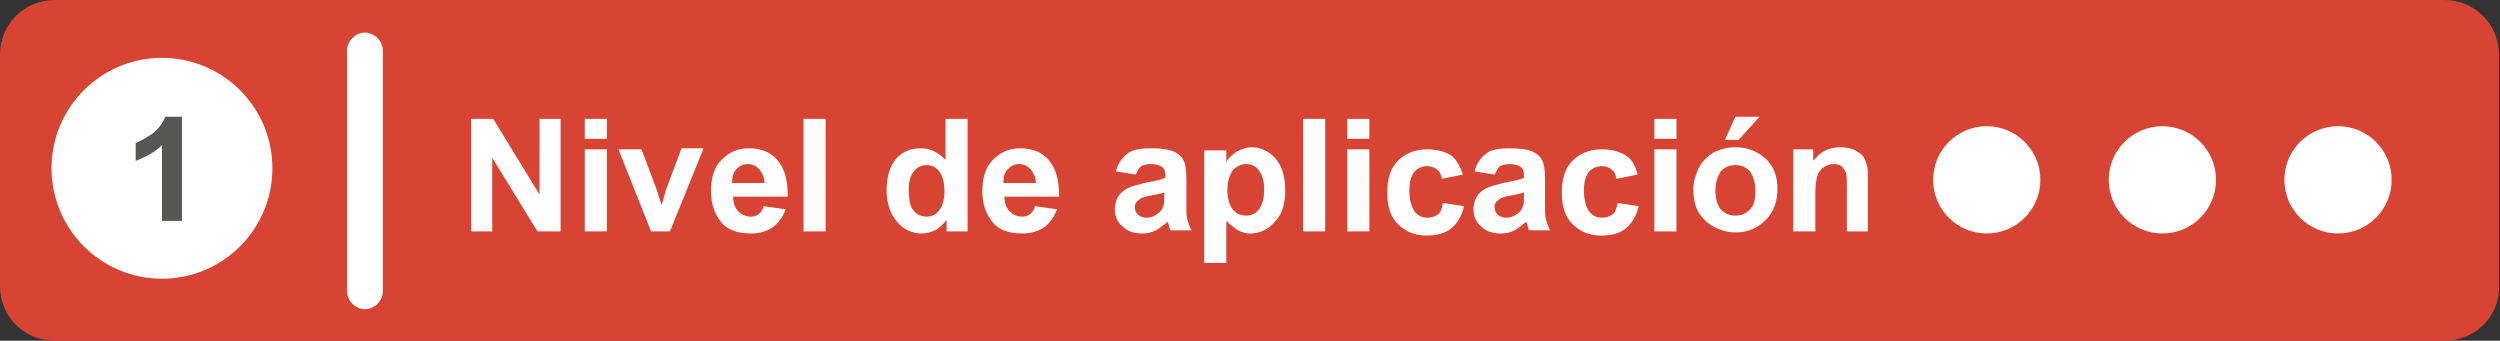 <?xml version="1.0" encoding="utf-8"?>
<!-- Generator: Adobe Illustrator 19.0.0, SVG Export Plug-In . SVG Version: 6.00 Build 0)  -->
<svg version="1.1" id="Capa_1" xmlns="http://www.w3.org/2000/svg" xmlns:xlink="http://www.w3.org/1999/xlink" x="0px" y="0px"
	 viewBox="0 0 237.7 32.4" style="enable-background:new 0 0 237.7 32.4;" xml:space="preserve">
<rect x="0" y="0" width="237.7" height="32.4" fill="#333333" stroke="none"/>
<style type="text/css">
	.st0{fill:#D74434;}
	.st1{fill:#FFFFFF;}
	.st2{fill:#575756;}
</style>
<g id="XMLID_308_">
	<path id="XMLID_19288_" class="st0" d="M232.4,32.4H5.2c-2.9,0-5.2-2.3-5.2-5.2v-22C0,2.3,2.3,0,5.2,0h227.2c2.9,0,5.2,2.3,5.2,5.2
		v22C237.7,30.1,235.3,32.4,232.4,32.4z"/>
	<g id="XMLID_19286_">
		<path id="XMLID_19287_" class="st1" d="M34.7,29.4c-0.9,0-1.7-0.8-1.7-1.7V4.8c0-0.9,0.8-1.7,1.7-1.7c0.9,0,1.7,0.8,1.7,1.7v22.9
			C36.4,28.6,35.6,29.4,34.7,29.4z"/>
	</g>
	<circle id="XMLID_19285_" class="st1" cx="15.4" cy="16" r="10.5"/>
	<g id="XMLID_262_">
		<path id="XMLID_263_" class="st1" d="M44.8,22V11.3h2.1l4.4,7.2v-7.2h2V22h-2.2l-4.3-7v7H44.8z"/>
		<path id="XMLID_265_" class="st1" d="M55.6,13.2v-1.9h2.1v1.9H55.6z M55.6,22v-7.8h2.1V22H55.6z"/>
		<path id="XMLID_268_" class="st1" d="M61.9,22l-3.1-7.8h2.2l1.5,4l0.4,1.3c0.1-0.3,0.2-0.6,0.2-0.7c0.1-0.2,0.1-0.4,0.2-0.7l1.5-4
			h2.1L63.7,22H61.9z"/>
		<path id="XMLID_270_" class="st1" d="M72.6,19.6l2.1,0.3c-0.3,0.8-0.7,1.3-1.2,1.7c-0.6,0.4-1.3,0.6-2.1,0.6c-1.4,0-2.4-0.4-3-1.3
			c-0.5-0.7-0.8-1.6-0.8-2.7c0-1.3,0.3-2.3,1-3c0.7-0.7,1.5-1.1,2.6-1.1c1.2,0,2.1,0.4,2.7,1.1c0.7,0.8,1,1.9,1,3.5h-5.2
			c0,0.6,0.2,1.1,0.5,1.4c0.3,0.3,0.7,0.5,1.2,0.5c0.3,0,0.6-0.1,0.8-0.3S72.5,20,72.6,19.6z M72.7,17.5c0-0.6-0.2-1-0.5-1.4
			c-0.3-0.3-0.6-0.5-1.1-0.5c-0.5,0-0.8,0.2-1.1,0.5s-0.4,0.8-0.4,1.3H72.7z"/>
		<path id="XMLID_273_" class="st1" d="M76.4,22V11.3h2.1V22H76.4z"/>
		<path id="XMLID_275_" class="st1" d="M91.9,22H90v-1.1c-0.3,0.4-0.7,0.8-1.1,1c-0.4,0.2-0.9,0.3-1.3,0.3c-0.9,0-1.7-0.4-2.3-1.1
			c-0.6-0.7-1-1.7-1-3c0-1.3,0.3-2.3,0.9-3c0.6-0.7,1.4-1,2.4-1c0.9,0,1.6,0.4,2.3,1.1v-3.9h2.1V22z M86.4,18c0,0.8,0.1,1.4,0.3,1.8
			c0.3,0.5,0.8,0.8,1.4,0.8c0.5,0,0.9-0.2,1.2-0.6c0.3-0.4,0.5-1,0.5-1.8c0-0.9-0.2-1.5-0.5-1.9c-0.3-0.4-0.7-0.6-1.2-0.6
			c-0.5,0-0.9,0.2-1.2,0.6C86.6,16.6,86.4,17.2,86.4,18z"/>
		<path id="XMLID_278_" class="st1" d="M98.4,19.6l2.1,0.3c-0.3,0.8-0.7,1.3-1.2,1.7c-0.6,0.4-1.3,0.6-2.1,0.6c-1.4,0-2.4-0.4-3-1.3
			c-0.5-0.7-0.8-1.6-0.8-2.7c0-1.3,0.3-2.3,1-3c0.7-0.7,1.5-1.1,2.6-1.1c1.2,0,2.1,0.4,2.7,1.1c0.7,0.8,1,1.9,1,3.5h-5.2
			c0,0.6,0.2,1.1,0.5,1.4c0.3,0.3,0.7,0.5,1.2,0.5c0.3,0,0.6-0.1,0.8-0.3S98.3,20,98.4,19.6z M98.5,17.5c0-0.6-0.2-1-0.5-1.4
			c-0.3-0.3-0.6-0.5-1.1-0.5c-0.5,0-0.8,0.2-1.1,0.5s-0.4,0.8-0.4,1.3H98.5z"/>
		<path id="XMLID_281_" class="st1" d="M108,16.6l-1.9-0.3c0.2-0.8,0.6-1.3,1.1-1.7s1.3-0.5,2.3-0.5c0.9,0,1.6,0.1,2.1,0.3
			c0.4,0.2,0.8,0.5,0.9,0.8c0.2,0.3,0.3,0.9,0.3,1.8l0,2.4c0,0.7,0,1.2,0.1,1.5c0.1,0.3,0.2,0.7,0.4,1h-2c-0.1-0.1-0.1-0.3-0.2-0.6
			c0-0.1-0.1-0.2-0.1-0.2c-0.4,0.3-0.7,0.6-1.1,0.8c-0.4,0.2-0.8,0.3-1.3,0.3c-0.8,0-1.4-0.2-1.9-0.7c-0.5-0.4-0.7-1-0.7-1.6
			c0-0.4,0.1-0.8,0.3-1.2c0.2-0.3,0.5-0.6,0.9-0.8c0.4-0.2,0.9-0.3,1.6-0.5c1-0.2,1.6-0.3,2-0.5v-0.2c0-0.4-0.1-0.7-0.3-0.8
			c-0.2-0.2-0.6-0.3-1.1-0.3c-0.4,0-0.7,0.1-0.9,0.2C108.3,16,108.1,16.3,108,16.6z M110.7,18.3c-0.3,0.1-0.7,0.2-1.3,0.3
			s-0.9,0.2-1.1,0.4c-0.3,0.2-0.4,0.4-0.4,0.7c0,0.3,0.1,0.5,0.3,0.7c0.2,0.2,0.5,0.3,0.8,0.3c0.4,0,0.7-0.1,1.1-0.4
			c0.3-0.2,0.4-0.4,0.5-0.7c0.1-0.2,0.1-0.5,0.1-1V18.3z"/>
		<path id="XMLID_284_" class="st1" d="M114.7,14.3h1.9v1.1c0.2-0.4,0.6-0.7,1-1c0.4-0.2,0.9-0.4,1.4-0.4c0.9,0,1.7,0.4,2.3,1.1
			c0.6,0.7,0.9,1.7,0.9,3c0,1.3-0.3,2.3-1,3c-0.6,0.7-1.4,1.1-2.3,1.1c-0.4,0-0.8-0.1-1.2-0.3c-0.3-0.2-0.7-0.5-1.1-0.9V25h-2.1
			V14.3z M116.7,18c0,0.9,0.2,1.5,0.5,1.9c0.3,0.4,0.8,0.6,1.3,0.6c0.5,0,0.9-0.2,1.2-0.6c0.3-0.4,0.5-1,0.5-1.9
			c0-0.8-0.2-1.4-0.5-1.8c-0.3-0.4-0.7-0.6-1.2-0.6c-0.5,0-0.9,0.2-1.3,0.6C116.9,16.7,116.7,17.3,116.7,18z"/>
		<path id="XMLID_287_" class="st1" d="M123.9,22V11.3h2.1V22H123.9z"/>
		<path id="XMLID_289_" class="st1" d="M128.1,13.2v-1.9h2.1v1.9H128.1z M128.1,22v-7.8h2.1V22H128.1z"/>
		<path id="XMLID_292_" class="st1" d="M139.1,16.6l-2,0.4c-0.1-0.4-0.2-0.7-0.5-0.9c-0.2-0.2-0.6-0.3-0.9-0.3
			c-0.5,0-0.9,0.2-1.2,0.5c-0.3,0.4-0.5,0.9-0.5,1.8c0,0.9,0.2,1.6,0.5,2c0.3,0.4,0.7,0.6,1.2,0.6c0.4,0,0.7-0.1,1-0.3
			c0.3-0.2,0.4-0.6,0.5-1.1l2,0.3c-0.2,0.9-0.6,1.6-1.2,2.1c-0.6,0.5-1.4,0.7-2.4,0.7c-1.1,0-2-0.4-2.7-1.1c-0.7-0.7-1-1.7-1-3
			c0-1.3,0.3-2.3,1-3c0.7-0.7,1.6-1.1,2.8-1.1c0.9,0,1.7,0.2,2.3,0.6C138.4,15.1,138.8,15.7,139.1,16.6z"/>
		<path id="XMLID_294_" class="st1" d="M142.1,16.6l-1.9-0.3c0.2-0.8,0.6-1.3,1.1-1.7s1.3-0.5,2.3-0.5c0.9,0,1.6,0.1,2.1,0.3
			c0.4,0.2,0.8,0.5,0.9,0.8c0.2,0.3,0.3,0.9,0.3,1.8l0,2.4c0,0.7,0,1.2,0.1,1.5c0.1,0.3,0.2,0.7,0.4,1h-2c-0.1-0.1-0.1-0.3-0.2-0.6
			c0-0.1-0.1-0.2-0.1-0.2c-0.4,0.3-0.7,0.6-1.1,0.8c-0.4,0.2-0.8,0.3-1.3,0.3c-0.8,0-1.4-0.2-1.9-0.7c-0.5-0.4-0.7-1-0.7-1.6
			c0-0.4,0.1-0.8,0.3-1.2c0.2-0.3,0.5-0.6,0.9-0.8c0.4-0.2,0.9-0.3,1.6-0.5c1-0.2,1.6-0.3,2-0.5v-0.2c0-0.4-0.1-0.7-0.3-0.8
			c-0.2-0.2-0.6-0.3-1.1-0.3c-0.4,0-0.7,0.1-0.9,0.2C142.4,16,142.3,16.3,142.1,16.6z M144.9,18.3c-0.3,0.1-0.7,0.2-1.3,0.3
			s-0.9,0.2-1.1,0.4c-0.3,0.2-0.4,0.4-0.4,0.7c0,0.3,0.1,0.5,0.3,0.7c0.2,0.2,0.5,0.3,0.8,0.3c0.4,0,0.7-0.1,1.1-0.4
			c0.3-0.2,0.4-0.4,0.5-0.7c0.1-0.2,0.1-0.5,0.1-1V18.3z"/>
		<path id="XMLID_297_" class="st1" d="M155.7,16.6l-2,0.4c-0.1-0.4-0.2-0.7-0.5-0.9c-0.2-0.2-0.6-0.3-0.9-0.3
			c-0.5,0-0.9,0.2-1.2,0.5c-0.3,0.4-0.5,0.9-0.5,1.8c0,0.9,0.2,1.6,0.5,2c0.3,0.4,0.7,0.6,1.2,0.6c0.4,0,0.7-0.1,1-0.3
			c0.3-0.2,0.4-0.6,0.5-1.1l2,0.3c-0.2,0.9-0.6,1.6-1.2,2.1c-0.6,0.5-1.4,0.7-2.4,0.7c-1.1,0-2-0.4-2.7-1.1c-0.7-0.7-1-1.7-1-3
			c0-1.3,0.3-2.3,1-3c0.7-0.7,1.6-1.1,2.8-1.1c0.9,0,1.7,0.2,2.3,0.6C155.1,15.1,155.5,15.7,155.7,16.6z"/>
		<path id="XMLID_299_" class="st1" d="M157.3,13.2v-1.9h2.1v1.9H157.3z M157.3,22v-7.8h2.1V22H157.3z"/>
		<path id="XMLID_302_" class="st1" d="M161,18c0-0.7,0.2-1.3,0.5-2c0.3-0.6,0.8-1.1,1.4-1.5c0.6-0.3,1.3-0.5,2.1-0.5
			c1.2,0,2.1,0.4,2.9,1.1c0.8,0.8,1.1,1.7,1.1,2.9c0,1.2-0.4,2.2-1.1,2.9c-0.8,0.8-1.7,1.2-2.9,1.2c-0.7,0-1.4-0.2-2-0.5
			c-0.6-0.3-1.1-0.8-1.5-1.4C161.2,19.7,161,18.9,161,18z M163.1,18.1c0,0.8,0.2,1.4,0.5,1.8c0.4,0.4,0.8,0.6,1.4,0.6s1-0.2,1.4-0.6
			c0.4-0.4,0.5-1,0.5-1.8c0-0.8-0.2-1.3-0.5-1.8c-0.4-0.4-0.8-0.6-1.4-0.6s-1,0.2-1.4,0.6C163.3,16.8,163.1,17.4,163.1,18.1z
			 M164,13.3l1-2.2h2.3l-2,2.2H164z"/>
		<path id="XMLID_306_" class="st1" d="M177.7,22h-2.1v-4c0-0.8,0-1.4-0.1-1.6c-0.1-0.2-0.2-0.4-0.4-0.6c-0.2-0.1-0.4-0.2-0.7-0.2
			c-0.4,0-0.7,0.1-1,0.3s-0.5,0.5-0.6,0.8c-0.1,0.3-0.2,0.9-0.2,1.8V22h-2.1v-7.8h1.9v1.1c0.7-0.9,1.5-1.3,2.6-1.3
			c0.5,0,0.9,0.1,1.2,0.2c0.4,0.2,0.7,0.4,0.9,0.6c0.2,0.3,0.3,0.5,0.4,0.9c0.1,0.3,0.1,0.8,0.1,1.4V22z"/>
	</g>
	<g id="XMLID_259_">
		<path id="XMLID_260_" class="st2" d="M17.3,21h-1.9v-7.2c-0.7,0.7-1.5,1.1-2.5,1.5v-1.7c0.5-0.2,1-0.5,1.6-0.9
			c0.6-0.5,1-1,1.2-1.6h1.6V21z"/>
	</g>
	<g id="XMLID_19200_">
		<circle id="XMLID_19207_" class="st1" cx="222.3" cy="17.1" r="5.1"/>
		<circle id="XMLID_19206_" class="st1" cx="205.6" cy="17.1" r="5.1"/>
		<circle id="XMLID_19201_" class="st1" cx="188.9" cy="17.1" r="5.1"/>
	</g>
</g>
</svg>
